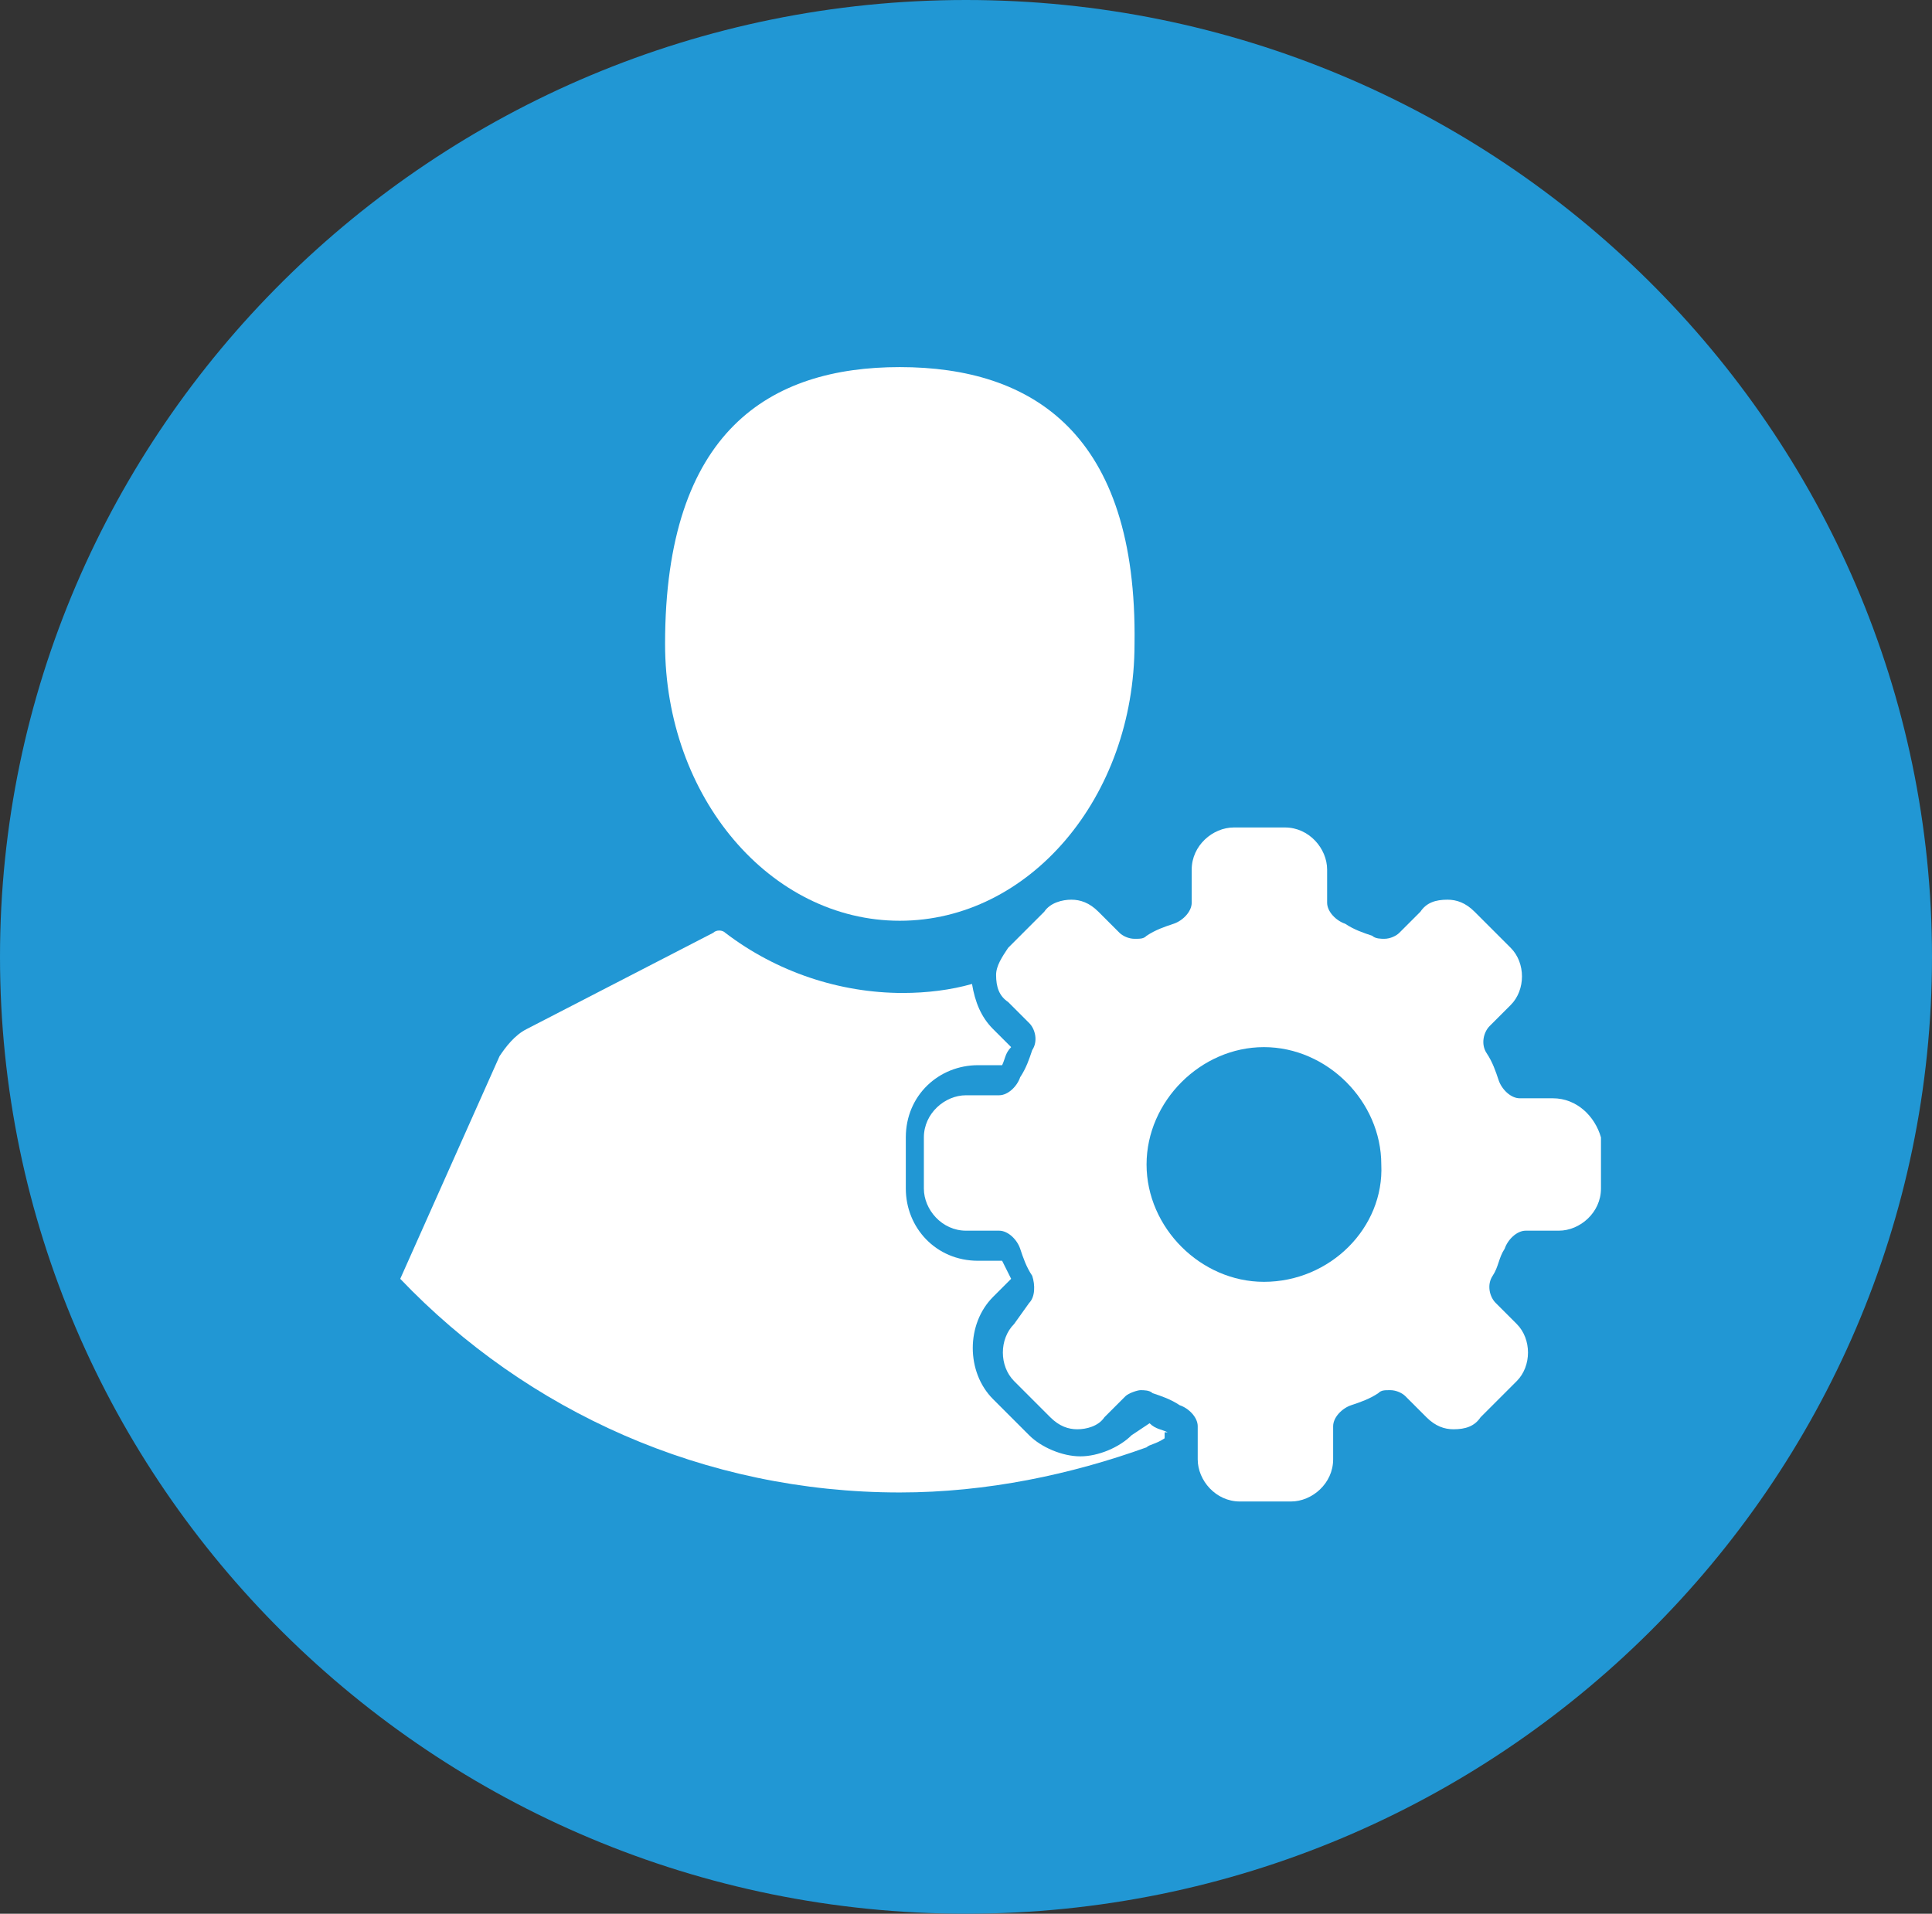 <?xml version="1.0" encoding="utf-8"?>
<!-- Generator: Adobe Illustrator 19.0.0, SVG Export Plug-In . SVG Version: 6.00 Build 0)  -->
<svg version="1.1" id="Layer_1" xmlns="http://www.w3.org/2000/svg" xmlns:xlink="http://www.w3.org/1999/xlink" x="0px" y="0px"
	 viewBox="0 0 64.2 63.6" style="enable-background:new 0 0 64.2 63.6;" xml:space="preserve">
<rect x="0" y="0" width="64.2" height="63.6" fill="#333333" stroke="none"/>
<style type="text/css">
	.st0{fill:#2197D4;}
	.st1{fill:#FFFFFF;}
</style>
<path class="st0" d="M32.1,63.6C14.4,63.6,0,49.3,0,31.8S14.4,0,32.1,0s32.1,14.3,32.1,31.8S49.8,63.6,32.1,63.6z"/>
<g id="XMLID_5_">
	<path id="XMLID_7_" class="st1" d="M29.9,30.6c4.3,0,7.8-4.1,7.8-9.2c0.1-7-3.4-9.2-7.8-9.2c-4.3,0-7.8,2.1-7.8,9.2
		C22.1,26.5,25.6,30.6,29.9,30.6z"/>
	<path id="XMLID_8_" class="st1" d="M37.6,47.7c-0.4,0.4-1.1,0.7-1.7,0.7s-1.3-0.3-1.7-0.7l-1.2-1.2c-0.9-0.9-0.9-2.5,0-3.4l0.6-0.6
		c-0.1-0.2-0.2-0.4-0.3-0.6h-0.8c-1.4,0-2.4-1.1-2.4-2.4v-1.7c0-1.4,1.1-2.4,2.4-2.4h0.8c0.1-0.2,0.1-0.4,0.3-0.6l-0.6-0.6
		c-0.4-0.4-0.6-0.9-0.7-1.5c-0.7,0.2-1.5,0.3-2.3,0.3c-2.1,0-4.2-0.7-5.9-2c-0.1-0.1-0.3-0.1-0.4,0l-6.2,3.2
		c-0.4,0.2-0.7,0.6-0.9,0.9l-3.3,7.4c4.2,4.4,10.1,7.1,16.6,7.1c2.9,0,5.7-0.6,8.2-1.5c0.1-0.1,0.3-0.1,0.6-0.3v-0.2h0.1
		c-0.2-0.1-0.4-0.1-0.6-0.3L37.6,47.7z"/>
	<path id="XMLID_11_" class="st1" d="M51.6,36.5h-1.1c-0.3,0-0.6-0.3-0.7-0.6c-0.1-0.3-0.2-0.6-0.4-0.9s-0.1-0.7,0.1-0.9l0.7-0.7
		c0.5-0.5,0.5-1.4,0-1.9l-1.2-1.2c-0.3-0.3-0.6-0.4-0.9-0.4c-0.4,0-0.7,0.1-0.9,0.4l-0.7,0.7c-0.1,0.1-0.3,0.2-0.5,0.2
		c-0.1,0-0.3,0-0.4-0.1c-0.3-0.1-0.6-0.2-0.9-0.4c-0.3-0.1-0.6-0.4-0.6-0.7v-1.1c0-0.7-0.6-1.4-1.4-1.4h-1.7c-0.7,0-1.4,0.6-1.4,1.4
		v1.1c0,0.3-0.3,0.6-0.6,0.7c-0.3,0.1-0.6,0.2-0.9,0.4c-0.1,0.1-0.2,0.1-0.4,0.1c-0.2,0-0.4-0.1-0.5-0.2l-0.7-0.7
		c-0.3-0.3-0.6-0.4-0.9-0.4s-0.7,0.1-0.9,0.4l-1.2,1.2c-0.2,0.3-0.4,0.6-0.4,0.9c0,0.4,0.1,0.7,0.4,0.9l0.7,0.7
		c0.2,0.2,0.3,0.6,0.1,0.9c-0.1,0.3-0.2,0.6-0.4,0.9c-0.1,0.3-0.4,0.6-0.7,0.6h-1.1c-0.7,0-1.4,0.6-1.4,1.4v1.7
		c0,0.7,0.6,1.4,1.4,1.4h1.1c0.3,0,0.6,0.3,0.7,0.6c0.1,0.3,0.2,0.6,0.4,0.9c0.1,0.3,0.1,0.7-0.1,0.9L33.7,44
		c-0.5,0.5-0.5,1.4,0,1.9l1.2,1.2c0.3,0.3,0.6,0.4,0.9,0.4s0.7-0.1,0.9-0.4l0.7-0.7c0.1-0.1,0.4-0.2,0.5-0.2c0.1,0,0.3,0,0.4,0.1
		c0.3,0.1,0.6,0.2,0.9,0.4c0.3,0.1,0.6,0.4,0.6,0.7v1.1c0,0.7,0.6,1.4,1.4,1.4h1.7c0.7,0,1.4-0.6,1.4-1.4v-1.1
		c0-0.3,0.3-0.6,0.6-0.7c0.3-0.1,0.6-0.2,0.9-0.4c0.1-0.1,0.2-0.1,0.4-0.1c0.2,0,0.4,0.1,0.5,0.2l0.7,0.7c0.3,0.3,0.6,0.4,0.9,0.4
		c0.4,0,0.7-0.1,0.9-0.4l1.2-1.2c0.5-0.5,0.5-1.4,0-1.9l-0.7-0.7c-0.2-0.2-0.3-0.6-0.1-0.9s0.2-0.6,0.4-0.9c0.1-0.3,0.4-0.6,0.7-0.6
		h1.1c0.7,0,1.4-0.6,1.4-1.4v-1.7C53,37.1,52.4,36.5,51.6,36.5z M42,42.6c-2.1,0-3.9-1.8-3.9-3.9c0-2.1,1.8-3.9,3.9-3.9
		c2.1,0,3.9,1.8,3.9,3.9C46,40.8,44.2,42.6,42,42.6z"/>
</g>
</svg>
